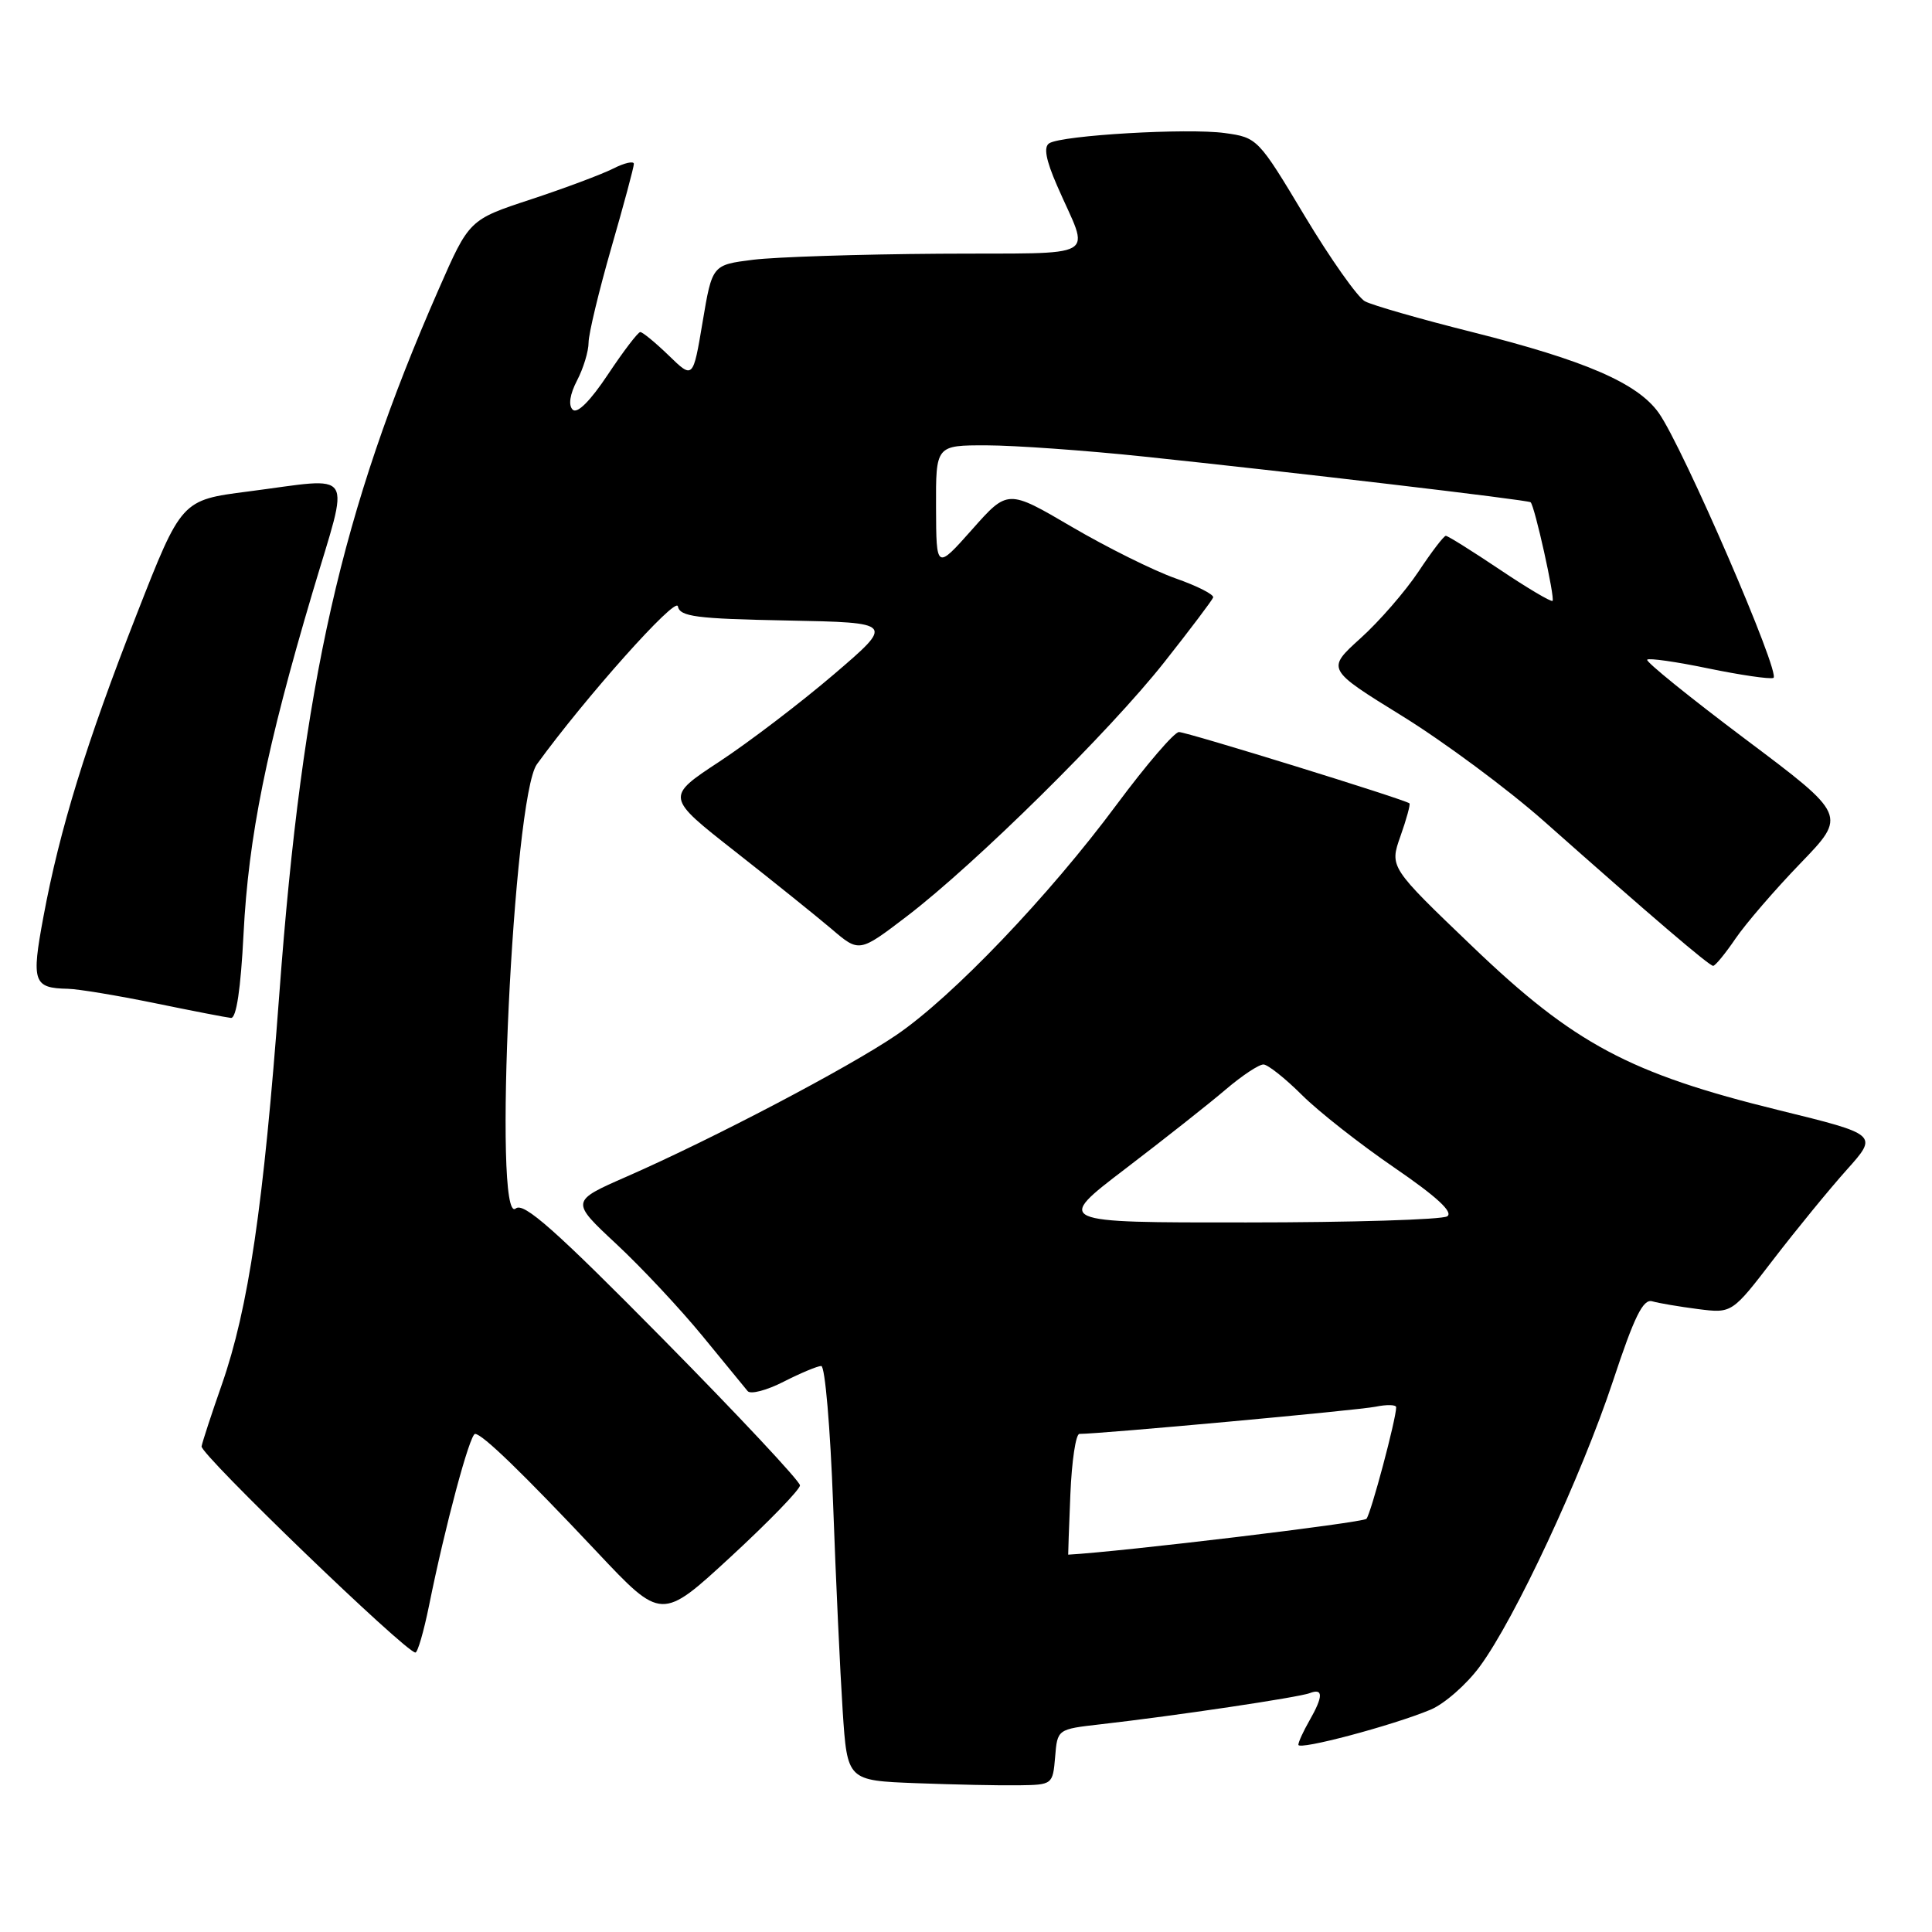 <?xml version="1.0" encoding="UTF-8" standalone="no"?>
<!DOCTYPE svg PUBLIC "-//W3C//DTD SVG 1.1//EN" "http://www.w3.org/Graphics/SVG/1.1/DTD/svg11.dtd" >
<svg xmlns="http://www.w3.org/2000/svg" xmlns:xlink="http://www.w3.org/1999/xlink" version="1.1" viewBox="0 0 256 256">
 <g >
 <path fill="currentColor"
d=" M 139.81 232.81 C 140.11 229.13 140.11 229.13 145.81 228.48 C 155.82 227.34 172.03 224.92 173.54 224.35 C 175.36 223.65 175.35 224.77 173.50 228.00 C 172.71 229.38 172.05 230.81 172.04 231.19 C 172.00 231.97 184.53 228.64 189.56 226.54 C 191.38 225.78 194.32 223.21 196.07 220.83 C 200.72 214.54 209.54 195.63 213.74 182.96 C 216.56 174.43 217.72 172.08 218.93 172.43 C 219.80 172.68 222.53 173.14 225.00 173.46 C 229.50 174.03 229.50 174.03 235.00 166.86 C 238.03 162.92 242.39 157.59 244.69 155.02 C 248.88 150.34 248.88 150.34 235.69 147.10 C 215.94 142.25 208.57 138.32 195.15 125.46 C 184.12 114.90 184.12 114.90 185.57 110.79 C 186.37 108.54 186.90 106.58 186.76 106.45 C 186.22 105.95 157.28 97.00 156.22 97.00 C 155.60 97.00 151.90 101.32 147.98 106.59 C 139.00 118.71 126.19 132.10 118.78 137.14 C 112.42 141.47 94.52 150.87 83.05 155.90 C 75.59 159.17 75.59 159.17 81.67 164.84 C 85.01 167.95 90.13 173.43 93.06 177.00 C 95.99 180.57 98.69 183.87 99.07 184.33 C 99.45 184.79 101.60 184.23 103.84 183.08 C 106.08 181.94 108.33 181.00 108.82 181.00 C 109.32 181.00 110.02 189.21 110.39 199.25 C 110.75 209.29 111.33 221.65 111.66 226.71 C 112.27 235.93 112.27 235.93 121.38 236.28 C 126.40 236.47 132.53 236.60 135.00 236.56 C 139.45 236.50 139.50 236.46 139.81 232.81 Z  M 56.85 212.75 C 58.97 202.23 62.25 190.00 62.95 190.00 C 63.91 190.00 69.29 195.22 79.08 205.62 C 87.66 214.74 87.66 214.74 96.83 206.28 C 101.87 201.63 106.00 197.37 106.00 196.82 C 106.00 196.27 97.83 187.54 87.84 177.42 C 73.56 162.95 69.39 159.26 68.34 160.13 C 65.27 162.68 67.99 105.63 71.14 101.27 C 77.53 92.46 89.55 78.98 89.82 80.34 C 90.09 81.71 92.22 81.99 104.32 82.22 C 118.50 82.50 118.50 82.50 110.50 89.35 C 106.10 93.11 99.28 98.31 95.35 100.90 C 88.20 105.60 88.20 105.60 97.35 112.78 C 102.38 116.73 108.15 121.37 110.18 123.09 C 113.85 126.23 113.85 126.23 120.18 121.40 C 129.28 114.44 147.02 96.93 154.27 87.75 C 157.70 83.41 160.61 79.55 160.75 79.17 C 160.89 78.79 158.64 77.64 155.75 76.63 C 152.86 75.61 146.68 72.54 142.02 69.81 C 133.53 64.83 133.53 64.83 128.80 70.17 C 124.06 75.50 124.06 75.50 124.03 67.25 C 124.00 59.00 124.00 59.00 130.75 59.01 C 134.46 59.02 143.80 59.68 151.50 60.49 C 170.94 62.53 202.43 66.24 202.81 66.55 C 203.34 66.96 206.07 79.26 205.72 79.62 C 205.54 79.79 202.39 77.93 198.73 75.47 C 195.06 73.01 191.85 71.00 191.58 71.00 C 191.31 71.00 189.68 73.14 187.95 75.75 C 186.21 78.36 182.76 82.34 180.27 84.58 C 175.75 88.67 175.75 88.67 185.82 94.89 C 191.35 98.31 199.79 104.57 204.57 108.80 C 218.81 121.43 226.47 127.97 227.00 127.98 C 227.28 127.98 228.61 126.36 229.97 124.36 C 231.33 122.37 235.20 117.88 238.58 114.38 C 244.71 108.03 244.71 108.03 231.27 97.94 C 223.87 92.38 218.02 87.65 218.26 87.41 C 218.49 87.17 222.14 87.69 226.36 88.57 C 230.58 89.44 234.46 90.01 234.98 89.83 C 236.07 89.45 222.97 59.18 219.79 54.71 C 216.98 50.76 210.07 47.77 195.07 44.00 C 188.24 42.29 181.85 40.45 180.87 39.93 C 179.90 39.41 176.30 34.31 172.87 28.60 C 166.73 18.35 166.60 18.22 162.29 17.63 C 157.38 16.95 140.75 17.92 139.04 18.98 C 138.26 19.45 138.57 21.16 140.06 24.58 C 144.41 34.61 146.34 33.48 124.47 33.62 C 113.87 33.69 102.76 34.05 99.78 34.42 C 94.37 35.10 94.37 35.10 93.10 42.66 C 91.83 50.23 91.83 50.23 88.62 47.11 C 86.85 45.40 85.15 44.00 84.84 44.00 C 84.54 44.00 82.61 46.53 80.56 49.61 C 78.22 53.13 76.48 54.88 75.88 54.28 C 75.29 53.69 75.51 52.25 76.46 50.42 C 77.30 48.81 77.99 46.55 77.99 45.38 C 78.00 44.21 79.35 38.59 80.99 32.88 C 82.64 27.17 83.99 22.15 83.99 21.72 C 84.00 21.30 82.76 21.57 81.25 22.34 C 79.74 23.10 74.83 24.94 70.34 26.42 C 62.17 29.11 62.17 29.11 58.12 38.35 C 45.21 67.78 40.08 90.45 37.02 131.59 C 34.91 159.91 32.93 173.33 29.38 183.50 C 28.03 187.35 26.83 191.02 26.71 191.65 C 26.52 192.69 53.71 218.91 55.04 218.97 C 55.34 218.99 56.15 216.19 56.85 212.75 Z  M 32.27 123.75 C 32.93 110.83 35.31 99.07 41.41 78.51 C 46.38 61.78 47.34 63.27 32.84 65.13 C 24.04 66.26 24.04 66.26 18.12 81.38 C 11.42 98.49 7.91 109.87 5.75 121.50 C 4.14 130.13 4.41 130.93 9.00 131.02 C 10.38 131.05 15.55 131.91 20.50 132.92 C 25.45 133.94 30.00 134.82 30.60 134.88 C 31.32 134.96 31.90 131.04 32.27 123.75 Z  M 141.83 198.00 C 142.01 193.60 142.55 190.00 143.03 190.00 C 145.83 190.00 179.96 186.87 182.25 186.40 C 183.76 186.09 185.00 186.12 185.00 186.47 C 185.00 188.02 181.65 200.58 181.06 201.25 C 180.61 201.77 148.53 205.62 141.54 206.00 C 141.52 206.00 141.65 202.40 141.83 198.00 Z  M 149.14 154.85 C 154.29 150.92 160.27 146.20 162.43 144.35 C 164.59 142.51 166.84 141.02 167.43 141.05 C 168.02 141.08 170.30 142.89 172.50 145.08 C 174.70 147.28 180.22 151.61 184.76 154.72 C 190.37 158.56 192.61 160.63 191.76 161.17 C 191.07 161.61 179.09 161.98 165.14 161.98 C 139.77 162.00 139.77 162.00 149.14 154.85 Z "/>
</g>
</svg>